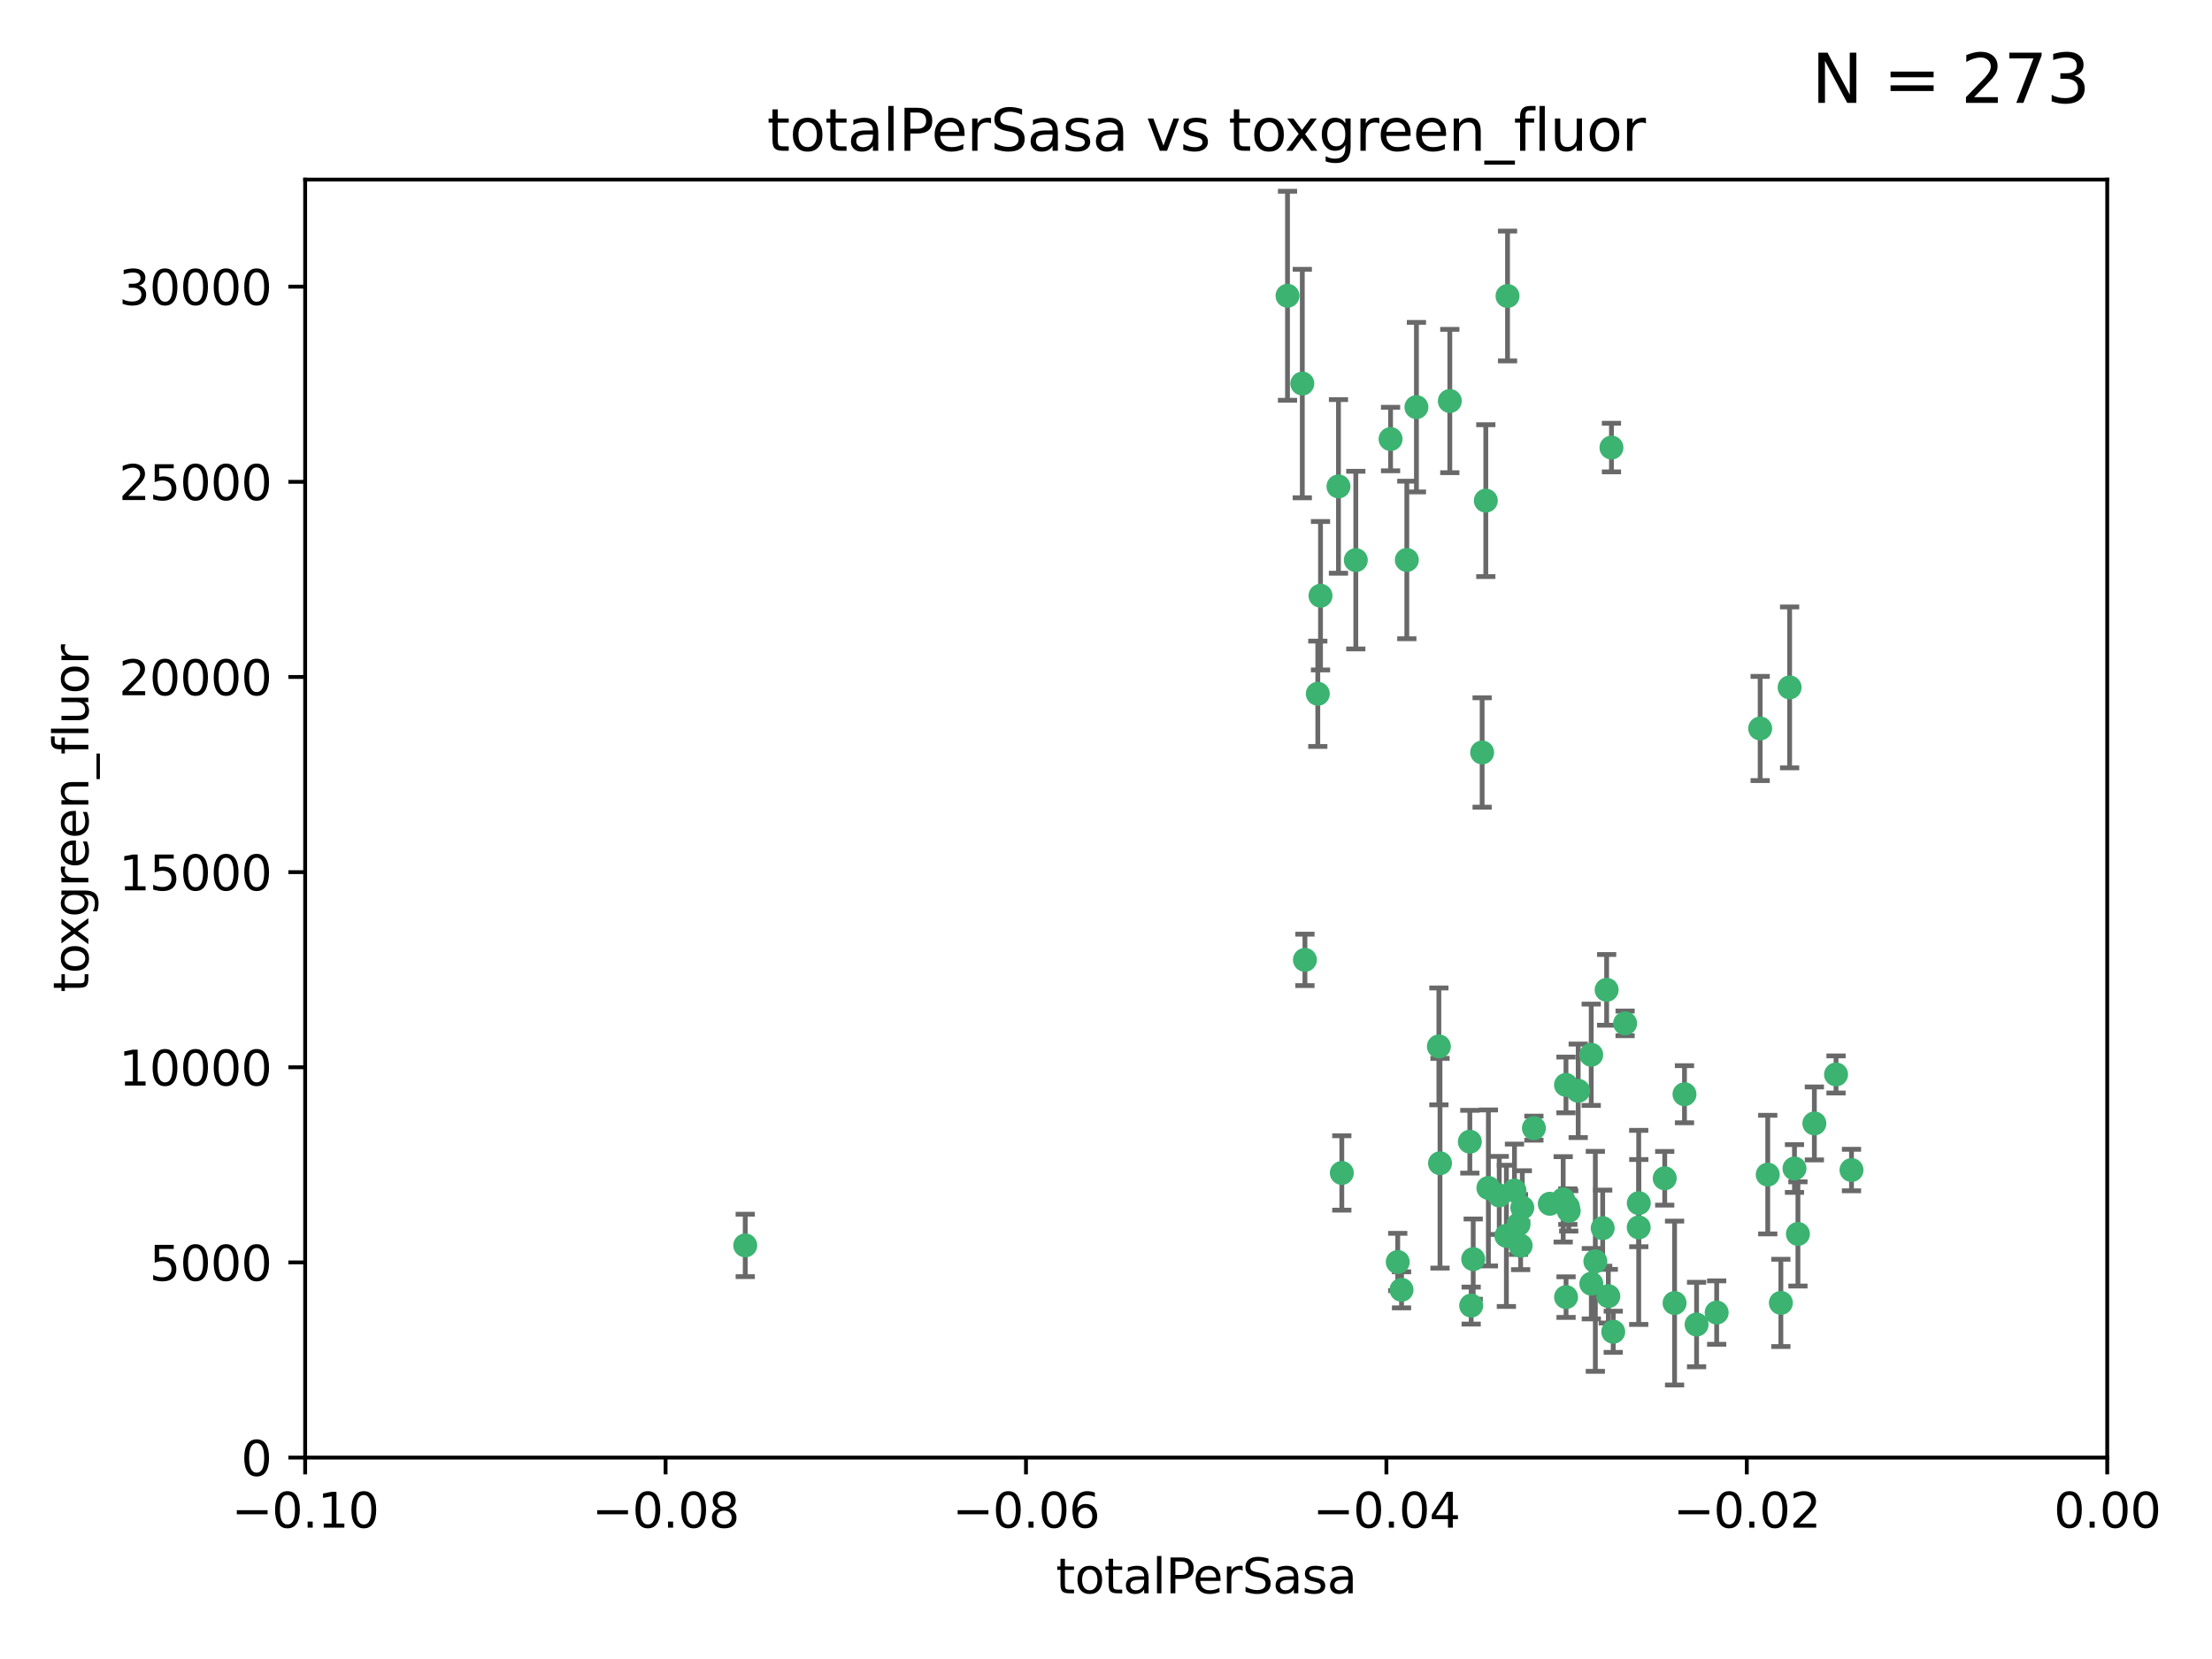 <?xml version="1.0" encoding="utf-8" standalone="no"?>
<!DOCTYPE svg PUBLIC "-//W3C//DTD SVG 1.1//EN"
  "http://www.w3.org/Graphics/SVG/1.1/DTD/svg11.dtd">
<svg xmlns:xlink="http://www.w3.org/1999/xlink" width="460.8pt" height="345.6pt" viewBox="0 0 460.8 345.6" xmlns="http://www.w3.org/2000/svg" version="1.1">
 <defs>
  <style type="text/css">*{stroke-linejoin: round; stroke-linecap: butt}</style>
 </defs>
 <g id="figure_1">
  <g id="patch_1">
   <path d="M 0 345.6 
L 460.8 345.6 
L 460.8 0 
L 0 0 
z
" style="fill: #ffffff"/>
  </g>
  <g id="axes_1">
   <g id="patch_2">
    <path d="M 63.571 303.64 
L 438.975 303.64 
L 438.975 37.411 
L 63.571 37.411 
z
" style="fill: #ffffff"/>
   </g>
   <g id="PathCollection_1">
    <defs>
     <path id="m21294571b2" d="M 0 1.118 
C 0.297 1.118 0.581 1 0.791 0.791 
C 1 0.581 1.118 0.297 1.118 0 
C 1.118 -0.297 1 -0.581 0.791 -0.791 
C 0.581 -1 0.297 -1.118 0 -1.118 
C -0.297 -1.118 -0.581 -1 -0.791 -0.791 
C -1 -0.581 -1.118 -0.297 -1.118 0 
C -1.118 0.297 -1 0.581 -0.791 0.791 
C -0.581 1 -0.297 1.118 0 1.118 
z
" style="stroke: #3cb371"/>
    </defs>
    <g clip-path="url(#pf8706a0364)">
     <use xlink:href="#m21294571b2" x="268.211" y="61.614" style="fill: #3cb371; stroke: #3cb371"/>
     <use xlink:href="#m21294571b2" x="275.085" y="124.1" style="fill: #3cb371; stroke: #3cb371"/>
     <use xlink:href="#m21294571b2" x="271.293" y="79.9" style="fill: #3cb371; stroke: #3cb371"/>
     <use xlink:href="#m21294571b2" x="155.248" y="259.442" style="fill: #3cb371; stroke: #3cb371"/>
     <use xlink:href="#m21294571b2" x="278.828" y="101.33" style="fill: #3cb371; stroke: #3cb371"/>
     <use xlink:href="#m21294571b2" x="295.068" y="84.817" style="fill: #3cb371; stroke: #3cb371"/>
     <use xlink:href="#m21294571b2" x="282.441" y="116.682" style="fill: #3cb371; stroke: #3cb371"/>
     <use xlink:href="#m21294571b2" x="289.681" y="91.463" style="fill: #3cb371; stroke: #3cb371"/>
     <use xlink:href="#m21294571b2" x="302.023" y="83.54" style="fill: #3cb371; stroke: #3cb371"/>
     <use xlink:href="#m21294571b2" x="316.773" y="259.488" style="fill: #3cb371; stroke: #3cb371"/>
     <use xlink:href="#m21294571b2" x="319.539" y="235.012" style="fill: #3cb371; stroke: #3cb371"/>
     <use xlink:href="#m21294571b2" x="299.98" y="242.324" style="fill: #3cb371; stroke: #3cb371"/>
     <use xlink:href="#m21294571b2" x="335.696" y="93.237" style="fill: #3cb371; stroke: #3cb371"/>
     <use xlink:href="#m21294571b2" x="293.065" y="116.65" style="fill: #3cb371; stroke: #3cb371"/>
     <use xlink:href="#m21294571b2" x="314.046" y="61.664" style="fill: #3cb371; stroke: #3cb371"/>
     <use xlink:href="#m21294571b2" x="274.522" y="144.527" style="fill: #3cb371; stroke: #3cb371"/>
     <use xlink:href="#m21294571b2" x="271.842" y="199.958" style="fill: #3cb371; stroke: #3cb371"/>
     <use xlink:href="#m21294571b2" x="279.524" y="244.349" style="fill: #3cb371; stroke: #3cb371"/>
     <use xlink:href="#m21294571b2" x="309.521" y="104.293" style="fill: #3cb371; stroke: #3cb371"/>
     <use xlink:href="#m21294571b2" x="308.755" y="156.754" style="fill: #3cb371; stroke: #3cb371"/>
     <use xlink:href="#m21294571b2" x="291.964" y="268.694" style="fill: #3cb371; stroke: #3cb371"/>
     <use xlink:href="#m21294571b2" x="341.39" y="250.635" style="fill: #3cb371; stroke: #3cb371"/>
     <use xlink:href="#m21294571b2" x="322.853" y="250.767" style="fill: #3cb371; stroke: #3cb371"/>
     <use xlink:href="#m21294571b2" x="313.808" y="257.451" style="fill: #3cb371; stroke: #3cb371"/>
     <use xlink:href="#m21294571b2" x="306.194" y="237.838" style="fill: #3cb371; stroke: #3cb371"/>
     <use xlink:href="#m21294571b2" x="291.173" y="262.896" style="fill: #3cb371; stroke: #3cb371"/>
     <use xlink:href="#m21294571b2" x="326.223" y="226.007" style="fill: #3cb371; stroke: #3cb371"/>
     <use xlink:href="#m21294571b2" x="335.041" y="270.018" style="fill: #3cb371; stroke: #3cb371"/>
     <use xlink:href="#m21294571b2" x="325.64" y="249.848" style="fill: #3cb371; stroke: #3cb371"/>
     <use xlink:href="#m21294571b2" x="310.059" y="247.472" style="fill: #3cb371; stroke: #3cb371"/>
     <use xlink:href="#m21294571b2" x="331.504" y="267.417" style="fill: #3cb371; stroke: #3cb371"/>
     <use xlink:href="#m21294571b2" x="306.897" y="262.293" style="fill: #3cb371; stroke: #3cb371"/>
     <use xlink:href="#m21294571b2" x="336.066" y="277.431" style="fill: #3cb371; stroke: #3cb371"/>
     <use xlink:href="#m21294571b2" x="312.32" y="249.032" style="fill: #3cb371; stroke: #3cb371"/>
     <use xlink:href="#m21294571b2" x="326.24" y="270.21" style="fill: #3cb371; stroke: #3cb371"/>
     <use xlink:href="#m21294571b2" x="306.473" y="271.976" style="fill: #3cb371; stroke: #3cb371"/>
     <use xlink:href="#m21294571b2" x="299.745" y="217.987" style="fill: #3cb371; stroke: #3cb371"/>
     <use xlink:href="#m21294571b2" x="332.341" y="262.761" style="fill: #3cb371; stroke: #3cb371"/>
     <use xlink:href="#m21294571b2" x="315.493" y="248.016" style="fill: #3cb371; stroke: #3cb371"/>
     <use xlink:href="#m21294571b2" x="328.767" y="227.238" style="fill: #3cb371; stroke: #3cb371"/>
     <use xlink:href="#m21294571b2" x="317.121" y="251.584" style="fill: #3cb371; stroke: #3cb371"/>
     <use xlink:href="#m21294571b2" x="326.612" y="251.36" style="fill: #3cb371; stroke: #3cb371"/>
     <use xlink:href="#m21294571b2" x="353.429" y="275.924" style="fill: #3cb371; stroke: #3cb371"/>
     <use xlink:href="#m21294571b2" x="338.54" y="213.19" style="fill: #3cb371; stroke: #3cb371"/>
     <use xlink:href="#m21294571b2" x="334.691" y="206.203" style="fill: #3cb371; stroke: #3cb371"/>
     <use xlink:href="#m21294571b2" x="333.869" y="255.847" style="fill: #3cb371; stroke: #3cb371"/>
     <use xlink:href="#m21294571b2" x="346.792" y="245.459" style="fill: #3cb371; stroke: #3cb371"/>
     <use xlink:href="#m21294571b2" x="348.844" y="271.445" style="fill: #3cb371; stroke: #3cb371"/>
     <use xlink:href="#m21294571b2" x="316.326" y="255.08" style="fill: #3cb371; stroke: #3cb371"/>
     <use xlink:href="#m21294571b2" x="331.48" y="219.726" style="fill: #3cb371; stroke: #3cb371"/>
     <use xlink:href="#m21294571b2" x="357.613" y="273.433" style="fill: #3cb371; stroke: #3cb371"/>
     <use xlink:href="#m21294571b2" x="326.794" y="252.249" style="fill: #3cb371; stroke: #3cb371"/>
     <use xlink:href="#m21294571b2" x="341.375" y="255.69" style="fill: #3cb371; stroke: #3cb371"/>
     <use xlink:href="#m21294571b2" x="350.909" y="227.947" style="fill: #3cb371; stroke: #3cb371"/>
     <use xlink:href="#m21294571b2" x="372.811" y="143.2" style="fill: #3cb371; stroke: #3cb371"/>
     <use xlink:href="#m21294571b2" x="370.988" y="271.416" style="fill: #3cb371; stroke: #3cb371"/>
     <use xlink:href="#m21294571b2" x="374.542" y="257.051" style="fill: #3cb371; stroke: #3cb371"/>
     <use xlink:href="#m21294571b2" x="373.823" y="243.416" style="fill: #3cb371; stroke: #3cb371"/>
     <use xlink:href="#m21294571b2" x="368.254" y="244.691" style="fill: #3cb371; stroke: #3cb371"/>
     <use xlink:href="#m21294571b2" x="385.701" y="243.742" style="fill: #3cb371; stroke: #3cb371"/>
     <use xlink:href="#m21294571b2" x="377.965" y="234.031" style="fill: #3cb371; stroke: #3cb371"/>
     <use xlink:href="#m21294571b2" x="382.481" y="223.827" style="fill: #3cb371; stroke: #3cb371"/>
     <use xlink:href="#m21294571b2" x="366.674" y="151.755" style="fill: #3cb371; stroke: #3cb371"/>
    </g>
   </g>
   <g id="matplotlib.axis_1">
    <g id="xtick_1">
     <g id="line2d_1">
      <defs>
       <path id="m58e273800d" d="M 0 0 
L 0 3.5 
" style="stroke: #000000; stroke-width: 0.8"/>
      </defs>
      <g>
       <use xlink:href="#m58e273800d" x="63.571" y="303.64" style="stroke: #000000; stroke-width: 0.8"/>
      </g>
     </g>
     <g id="text_1">
      <!-- −0.10 -->
      <g transform="translate(48.249 318.238)scale(0.1 -0.1)">
       <defs>
        <path id="DejaVuSans-2212" d="M 678 2272 
L 4684 2272 
L 4684 1741 
L 678 1741 
L 678 2272 
z
" transform="scale(0.016)"/>
        <path id="DejaVuSans-30" d="M 2034 4250 
Q 1547 4250 1301 3770 
Q 1056 3291 1056 2328 
Q 1056 1369 1301 889 
Q 1547 409 2034 409 
Q 2525 409 2770 889 
Q 3016 1369 3016 2328 
Q 3016 3291 2770 3770 
Q 2525 4250 2034 4250 
z
M 2034 4750 
Q 2819 4750 3233 4129 
Q 3647 3509 3647 2328 
Q 3647 1150 3233 529 
Q 2819 -91 2034 -91 
Q 1250 -91 836 529 
Q 422 1150 422 2328 
Q 422 3509 836 4129 
Q 1250 4750 2034 4750 
z
" transform="scale(0.016)"/>
        <path id="DejaVuSans-2e" d="M 684 794 
L 1344 794 
L 1344 0 
L 684 0 
L 684 794 
z
" transform="scale(0.016)"/>
        <path id="DejaVuSans-31" d="M 794 531 
L 1825 531 
L 1825 4091 
L 703 3866 
L 703 4441 
L 1819 4666 
L 2450 4666 
L 2450 531 
L 3481 531 
L 3481 0 
L 794 0 
L 794 531 
z
" transform="scale(0.016)"/>
       </defs>
       <use xlink:href="#DejaVuSans-2212"/>
       <use xlink:href="#DejaVuSans-30" x="83.789"/>
       <use xlink:href="#DejaVuSans-2e" x="147.412"/>
       <use xlink:href="#DejaVuSans-31" x="179.199"/>
       <use xlink:href="#DejaVuSans-30" x="242.822"/>
      </g>
     </g>
    </g>
    <g id="xtick_2">
     <g id="line2d_2">
      <g>
       <use xlink:href="#m58e273800d" x="138.652" y="303.64" style="stroke: #000000; stroke-width: 0.8"/>
      </g>
     </g>
     <g id="text_2">
      <!-- −0.08 -->
      <g transform="translate(123.329 318.238)scale(0.1 -0.1)">
       <defs>
        <path id="DejaVuSans-38" d="M 2034 2216 
Q 1584 2216 1326 1975 
Q 1069 1734 1069 1313 
Q 1069 891 1326 650 
Q 1584 409 2034 409 
Q 2484 409 2743 651 
Q 3003 894 3003 1313 
Q 3003 1734 2745 1975 
Q 2488 2216 2034 2216 
z
M 1403 2484 
Q 997 2584 770 2862 
Q 544 3141 544 3541 
Q 544 4100 942 4425 
Q 1341 4750 2034 4750 
Q 2731 4750 3128 4425 
Q 3525 4100 3525 3541 
Q 3525 3141 3298 2862 
Q 3072 2584 2669 2484 
Q 3125 2378 3379 2068 
Q 3634 1759 3634 1313 
Q 3634 634 3220 271 
Q 2806 -91 2034 -91 
Q 1263 -91 848 271 
Q 434 634 434 1313 
Q 434 1759 690 2068 
Q 947 2378 1403 2484 
z
M 1172 3481 
Q 1172 3119 1398 2916 
Q 1625 2713 2034 2713 
Q 2441 2713 2670 2916 
Q 2900 3119 2900 3481 
Q 2900 3844 2670 4047 
Q 2441 4250 2034 4250 
Q 1625 4250 1398 4047 
Q 1172 3844 1172 3481 
z
" transform="scale(0.016)"/>
       </defs>
       <use xlink:href="#DejaVuSans-2212"/>
       <use xlink:href="#DejaVuSans-30" x="83.789"/>
       <use xlink:href="#DejaVuSans-2e" x="147.412"/>
       <use xlink:href="#DejaVuSans-30" x="179.199"/>
       <use xlink:href="#DejaVuSans-38" x="242.822"/>
      </g>
     </g>
    </g>
    <g id="xtick_3">
     <g id="line2d_3">
      <g>
       <use xlink:href="#m58e273800d" x="213.733" y="303.64" style="stroke: #000000; stroke-width: 0.8"/>
      </g>
     </g>
     <g id="text_3">
      <!-- −0.06 -->
      <g transform="translate(198.41 318.238)scale(0.1 -0.1)">
       <defs>
        <path id="DejaVuSans-36" d="M 2113 2584 
Q 1688 2584 1439 2293 
Q 1191 2003 1191 1497 
Q 1191 994 1439 701 
Q 1688 409 2113 409 
Q 2538 409 2786 701 
Q 3034 994 3034 1497 
Q 3034 2003 2786 2293 
Q 2538 2584 2113 2584 
z
M 3366 4563 
L 3366 3988 
Q 3128 4100 2886 4159 
Q 2644 4219 2406 4219 
Q 1781 4219 1451 3797 
Q 1122 3375 1075 2522 
Q 1259 2794 1537 2939 
Q 1816 3084 2150 3084 
Q 2853 3084 3261 2657 
Q 3669 2231 3669 1497 
Q 3669 778 3244 343 
Q 2819 -91 2113 -91 
Q 1303 -91 875 529 
Q 447 1150 447 2328 
Q 447 3434 972 4092 
Q 1497 4750 2381 4750 
Q 2619 4750 2861 4703 
Q 3103 4656 3366 4563 
z
" transform="scale(0.016)"/>
       </defs>
       <use xlink:href="#DejaVuSans-2212"/>
       <use xlink:href="#DejaVuSans-30" x="83.789"/>
       <use xlink:href="#DejaVuSans-2e" x="147.412"/>
       <use xlink:href="#DejaVuSans-30" x="179.199"/>
       <use xlink:href="#DejaVuSans-36" x="242.822"/>
      </g>
     </g>
    </g>
    <g id="xtick_4">
     <g id="line2d_4">
      <g>
       <use xlink:href="#m58e273800d" x="288.813" y="303.64" style="stroke: #000000; stroke-width: 0.8"/>
      </g>
     </g>
     <g id="text_4">
      <!-- −0.04 -->
      <g transform="translate(273.491 318.238)scale(0.1 -0.1)">
       <defs>
        <path id="DejaVuSans-34" d="M 2419 4116 
L 825 1625 
L 2419 1625 
L 2419 4116 
z
M 2253 4666 
L 3047 4666 
L 3047 1625 
L 3713 1625 
L 3713 1100 
L 3047 1100 
L 3047 0 
L 2419 0 
L 2419 1100 
L 313 1100 
L 313 1709 
L 2253 4666 
z
" transform="scale(0.016)"/>
       </defs>
       <use xlink:href="#DejaVuSans-2212"/>
       <use xlink:href="#DejaVuSans-30" x="83.789"/>
       <use xlink:href="#DejaVuSans-2e" x="147.412"/>
       <use xlink:href="#DejaVuSans-30" x="179.199"/>
       <use xlink:href="#DejaVuSans-34" x="242.822"/>
      </g>
     </g>
    </g>
    <g id="xtick_5">
     <g id="line2d_5">
      <g>
       <use xlink:href="#m58e273800d" x="363.894" y="303.64" style="stroke: #000000; stroke-width: 0.8"/>
      </g>
     </g>
     <g id="text_5">
      <!-- −0.02 -->
      <g transform="translate(348.572 318.238)scale(0.1 -0.1)">
       <defs>
        <path id="DejaVuSans-32" d="M 1228 531 
L 3431 531 
L 3431 0 
L 469 0 
L 469 531 
Q 828 903 1448 1529 
Q 2069 2156 2228 2338 
Q 2531 2678 2651 2914 
Q 2772 3150 2772 3378 
Q 2772 3750 2511 3984 
Q 2250 4219 1831 4219 
Q 1534 4219 1204 4116 
Q 875 4013 500 3803 
L 500 4441 
Q 881 4594 1212 4672 
Q 1544 4750 1819 4750 
Q 2544 4750 2975 4387 
Q 3406 4025 3406 3419 
Q 3406 3131 3298 2873 
Q 3191 2616 2906 2266 
Q 2828 2175 2409 1742 
Q 1991 1309 1228 531 
z
" transform="scale(0.016)"/>
       </defs>
       <use xlink:href="#DejaVuSans-2212"/>
       <use xlink:href="#DejaVuSans-30" x="83.789"/>
       <use xlink:href="#DejaVuSans-2e" x="147.412"/>
       <use xlink:href="#DejaVuSans-30" x="179.199"/>
       <use xlink:href="#DejaVuSans-32" x="242.822"/>
      </g>
     </g>
    </g>
    <g id="xtick_6">
     <g id="line2d_6">
      <g>
       <use xlink:href="#m58e273800d" x="438.975" y="303.64" style="stroke: #000000; stroke-width: 0.8"/>
      </g>
     </g>
     <g id="text_6">
      <!-- 0.00 -->
      <g transform="translate(427.842 318.238)scale(0.1 -0.1)">
       <use xlink:href="#DejaVuSans-30"/>
       <use xlink:href="#DejaVuSans-2e" x="63.623"/>
       <use xlink:href="#DejaVuSans-30" x="95.41"/>
       <use xlink:href="#DejaVuSans-30" x="159.033"/>
      </g>
     </g>
    </g>
    <g id="text_7">
     <!-- totalPerSasa -->
     <g transform="translate(219.968 331.917)scale(0.1 -0.1)">
      <defs>
       <path id="DejaVuSans-74" d="M 1172 4494 
L 1172 3500 
L 2356 3500 
L 2356 3053 
L 1172 3053 
L 1172 1153 
Q 1172 725 1289 603 
Q 1406 481 1766 481 
L 2356 481 
L 2356 0 
L 1766 0 
Q 1100 0 847 248 
Q 594 497 594 1153 
L 594 3053 
L 172 3053 
L 172 3500 
L 594 3500 
L 594 4494 
L 1172 4494 
z
" transform="scale(0.016)"/>
       <path id="DejaVuSans-6f" d="M 1959 3097 
Q 1497 3097 1228 2736 
Q 959 2375 959 1747 
Q 959 1119 1226 758 
Q 1494 397 1959 397 
Q 2419 397 2687 759 
Q 2956 1122 2956 1747 
Q 2956 2369 2687 2733 
Q 2419 3097 1959 3097 
z
M 1959 3584 
Q 2709 3584 3137 3096 
Q 3566 2609 3566 1747 
Q 3566 888 3137 398 
Q 2709 -91 1959 -91 
Q 1206 -91 779 398 
Q 353 888 353 1747 
Q 353 2609 779 3096 
Q 1206 3584 1959 3584 
z
" transform="scale(0.016)"/>
       <path id="DejaVuSans-61" d="M 2194 1759 
Q 1497 1759 1228 1600 
Q 959 1441 959 1056 
Q 959 750 1161 570 
Q 1363 391 1709 391 
Q 2188 391 2477 730 
Q 2766 1069 2766 1631 
L 2766 1759 
L 2194 1759 
z
M 3341 1997 
L 3341 0 
L 2766 0 
L 2766 531 
Q 2569 213 2275 61 
Q 1981 -91 1556 -91 
Q 1019 -91 701 211 
Q 384 513 384 1019 
Q 384 1609 779 1909 
Q 1175 2209 1959 2209 
L 2766 2209 
L 2766 2266 
Q 2766 2663 2505 2880 
Q 2244 3097 1772 3097 
Q 1472 3097 1187 3025 
Q 903 2953 641 2809 
L 641 3341 
Q 956 3463 1253 3523 
Q 1550 3584 1831 3584 
Q 2591 3584 2966 3190 
Q 3341 2797 3341 1997 
z
" transform="scale(0.016)"/>
       <path id="DejaVuSans-6c" d="M 603 4863 
L 1178 4863 
L 1178 0 
L 603 0 
L 603 4863 
z
" transform="scale(0.016)"/>
       <path id="DejaVuSans-50" d="M 1259 4147 
L 1259 2394 
L 2053 2394 
Q 2494 2394 2734 2622 
Q 2975 2850 2975 3272 
Q 2975 3691 2734 3919 
Q 2494 4147 2053 4147 
L 1259 4147 
z
M 628 4666 
L 2053 4666 
Q 2838 4666 3239 4311 
Q 3641 3956 3641 3272 
Q 3641 2581 3239 2228 
Q 2838 1875 2053 1875 
L 1259 1875 
L 1259 0 
L 628 0 
L 628 4666 
z
" transform="scale(0.016)"/>
       <path id="DejaVuSans-65" d="M 3597 1894 
L 3597 1613 
L 953 1613 
Q 991 1019 1311 708 
Q 1631 397 2203 397 
Q 2534 397 2845 478 
Q 3156 559 3463 722 
L 3463 178 
Q 3153 47 2828 -22 
Q 2503 -91 2169 -91 
Q 1331 -91 842 396 
Q 353 884 353 1716 
Q 353 2575 817 3079 
Q 1281 3584 2069 3584 
Q 2775 3584 3186 3129 
Q 3597 2675 3597 1894 
z
M 3022 2063 
Q 3016 2534 2758 2815 
Q 2500 3097 2075 3097 
Q 1594 3097 1305 2825 
Q 1016 2553 972 2059 
L 3022 2063 
z
" transform="scale(0.016)"/>
       <path id="DejaVuSans-72" d="M 2631 2963 
Q 2534 3019 2420 3045 
Q 2306 3072 2169 3072 
Q 1681 3072 1420 2755 
Q 1159 2438 1159 1844 
L 1159 0 
L 581 0 
L 581 3500 
L 1159 3500 
L 1159 2956 
Q 1341 3275 1631 3429 
Q 1922 3584 2338 3584 
Q 2397 3584 2469 3576 
Q 2541 3569 2628 3553 
L 2631 2963 
z
" transform="scale(0.016)"/>
       <path id="DejaVuSans-53" d="M 3425 4513 
L 3425 3897 
Q 3066 4069 2747 4153 
Q 2428 4238 2131 4238 
Q 1616 4238 1336 4038 
Q 1056 3838 1056 3469 
Q 1056 3159 1242 3001 
Q 1428 2844 1947 2747 
L 2328 2669 
Q 3034 2534 3370 2195 
Q 3706 1856 3706 1288 
Q 3706 609 3251 259 
Q 2797 -91 1919 -91 
Q 1588 -91 1214 -16 
Q 841 59 441 206 
L 441 856 
Q 825 641 1194 531 
Q 1563 422 1919 422 
Q 2459 422 2753 634 
Q 3047 847 3047 1241 
Q 3047 1584 2836 1778 
Q 2625 1972 2144 2069 
L 1759 2144 
Q 1053 2284 737 2584 
Q 422 2884 422 3419 
Q 422 4038 858 4394 
Q 1294 4750 2059 4750 
Q 2388 4750 2728 4690 
Q 3069 4631 3425 4513 
z
" transform="scale(0.016)"/>
       <path id="DejaVuSans-73" d="M 2834 3397 
L 2834 2853 
Q 2591 2978 2328 3040 
Q 2066 3103 1784 3103 
Q 1356 3103 1142 2972 
Q 928 2841 928 2578 
Q 928 2378 1081 2264 
Q 1234 2150 1697 2047 
L 1894 2003 
Q 2506 1872 2764 1633 
Q 3022 1394 3022 966 
Q 3022 478 2636 193 
Q 2250 -91 1575 -91 
Q 1294 -91 989 -36 
Q 684 19 347 128 
L 347 722 
Q 666 556 975 473 
Q 1284 391 1588 391 
Q 1994 391 2212 530 
Q 2431 669 2431 922 
Q 2431 1156 2273 1281 
Q 2116 1406 1581 1522 
L 1381 1569 
Q 847 1681 609 1914 
Q 372 2147 372 2553 
Q 372 3047 722 3315 
Q 1072 3584 1716 3584 
Q 2034 3584 2315 3537 
Q 2597 3491 2834 3397 
z
" transform="scale(0.016)"/>
      </defs>
      <use xlink:href="#DejaVuSans-74"/>
      <use xlink:href="#DejaVuSans-6f" x="39.209"/>
      <use xlink:href="#DejaVuSans-74" x="100.391"/>
      <use xlink:href="#DejaVuSans-61" x="139.6"/>
      <use xlink:href="#DejaVuSans-6c" x="200.879"/>
      <use xlink:href="#DejaVuSans-50" x="228.662"/>
      <use xlink:href="#DejaVuSans-65" x="285.34"/>
      <use xlink:href="#DejaVuSans-72" x="346.863"/>
      <use xlink:href="#DejaVuSans-53" x="387.977"/>
      <use xlink:href="#DejaVuSans-61" x="451.453"/>
      <use xlink:href="#DejaVuSans-73" x="512.732"/>
      <use xlink:href="#DejaVuSans-61" x="564.832"/>
     </g>
    </g>
   </g>
   <g id="matplotlib.axis_2">
    <g id="ytick_1">
     <g id="line2d_7">
      <defs>
       <path id="m5a001726f9" d="M 0 0 
L -3.5 0 
" style="stroke: #000000; stroke-width: 0.8"/>
      </defs>
      <g>
       <use xlink:href="#m5a001726f9" x="63.571" y="303.64" style="stroke: #000000; stroke-width: 0.8"/>
      </g>
     </g>
     <g id="text_8">
      <!-- 0 -->
      <g transform="translate(50.209 307.439)scale(0.1 -0.1)">
       <use xlink:href="#DejaVuSans-30"/>
      </g>
     </g>
    </g>
    <g id="ytick_2">
     <g id="line2d_8">
      <g>
       <use xlink:href="#m5a001726f9" x="63.571" y="262.986" style="stroke: #000000; stroke-width: 0.8"/>
      </g>
     </g>
     <g id="text_9">
      <!-- 5000 -->
      <g transform="translate(31.121 266.786)scale(0.1 -0.1)">
       <defs>
        <path id="DejaVuSans-35" d="M 691 4666 
L 3169 4666 
L 3169 4134 
L 1269 4134 
L 1269 2991 
Q 1406 3038 1543 3061 
Q 1681 3084 1819 3084 
Q 2600 3084 3056 2656 
Q 3513 2228 3513 1497 
Q 3513 744 3044 326 
Q 2575 -91 1722 -91 
Q 1428 -91 1123 -41 
Q 819 9 494 109 
L 494 744 
Q 775 591 1075 516 
Q 1375 441 1709 441 
Q 2250 441 2565 725 
Q 2881 1009 2881 1497 
Q 2881 1984 2565 2268 
Q 2250 2553 1709 2553 
Q 1456 2553 1204 2497 
Q 953 2441 691 2322 
L 691 4666 
z
" transform="scale(0.016)"/>
       </defs>
       <use xlink:href="#DejaVuSans-35"/>
       <use xlink:href="#DejaVuSans-30" x="63.623"/>
       <use xlink:href="#DejaVuSans-30" x="127.246"/>
       <use xlink:href="#DejaVuSans-30" x="190.869"/>
      </g>
     </g>
    </g>
    <g id="ytick_3">
     <g id="line2d_9">
      <g>
       <use xlink:href="#m5a001726f9" x="63.571" y="222.333" style="stroke: #000000; stroke-width: 0.8"/>
      </g>
     </g>
     <g id="text_10">
      <!-- 10000 -->
      <g transform="translate(24.759 226.132)scale(0.1 -0.1)">
       <use xlink:href="#DejaVuSans-31"/>
       <use xlink:href="#DejaVuSans-30" x="63.623"/>
       <use xlink:href="#DejaVuSans-30" x="127.246"/>
       <use xlink:href="#DejaVuSans-30" x="190.869"/>
       <use xlink:href="#DejaVuSans-30" x="254.492"/>
      </g>
     </g>
    </g>
    <g id="ytick_4">
     <g id="line2d_10">
      <g>
       <use xlink:href="#m5a001726f9" x="63.571" y="181.679" style="stroke: #000000; stroke-width: 0.8"/>
      </g>
     </g>
     <g id="text_11">
      <!-- 15000 -->
      <g transform="translate(24.759 185.478)scale(0.1 -0.1)">
       <use xlink:href="#DejaVuSans-31"/>
       <use xlink:href="#DejaVuSans-35" x="63.623"/>
       <use xlink:href="#DejaVuSans-30" x="127.246"/>
       <use xlink:href="#DejaVuSans-30" x="190.869"/>
       <use xlink:href="#DejaVuSans-30" x="254.492"/>
      </g>
     </g>
    </g>
    <g id="ytick_5">
     <g id="line2d_11">
      <g>
       <use xlink:href="#m5a001726f9" x="63.571" y="141.026" style="stroke: #000000; stroke-width: 0.8"/>
      </g>
     </g>
     <g id="text_12">
      <!-- 20000 -->
      <g transform="translate(24.759 144.825)scale(0.1 -0.1)">
       <use xlink:href="#DejaVuSans-32"/>
       <use xlink:href="#DejaVuSans-30" x="63.623"/>
       <use xlink:href="#DejaVuSans-30" x="127.246"/>
       <use xlink:href="#DejaVuSans-30" x="190.869"/>
       <use xlink:href="#DejaVuSans-30" x="254.492"/>
      </g>
     </g>
    </g>
    <g id="ytick_6">
     <g id="line2d_12">
      <g>
       <use xlink:href="#m5a001726f9" x="63.571" y="100.372" style="stroke: #000000; stroke-width: 0.8"/>
      </g>
     </g>
     <g id="text_13">
      <!-- 25000 -->
      <g transform="translate(24.759 104.171)scale(0.1 -0.1)">
       <use xlink:href="#DejaVuSans-32"/>
       <use xlink:href="#DejaVuSans-35" x="63.623"/>
       <use xlink:href="#DejaVuSans-30" x="127.246"/>
       <use xlink:href="#DejaVuSans-30" x="190.869"/>
       <use xlink:href="#DejaVuSans-30" x="254.492"/>
      </g>
     </g>
    </g>
    <g id="ytick_7">
     <g id="line2d_13">
      <g>
       <use xlink:href="#m5a001726f9" x="63.571" y="59.718" style="stroke: #000000; stroke-width: 0.8"/>
      </g>
     </g>
     <g id="text_14">
      <!-- 30000 -->
      <g transform="translate(24.759 63.518)scale(0.1 -0.1)">
       <defs>
        <path id="DejaVuSans-33" d="M 2597 2516 
Q 3050 2419 3304 2112 
Q 3559 1806 3559 1356 
Q 3559 666 3084 287 
Q 2609 -91 1734 -91 
Q 1441 -91 1130 -33 
Q 819 25 488 141 
L 488 750 
Q 750 597 1062 519 
Q 1375 441 1716 441 
Q 2309 441 2620 675 
Q 2931 909 2931 1356 
Q 2931 1769 2642 2001 
Q 2353 2234 1838 2234 
L 1294 2234 
L 1294 2753 
L 1863 2753 
Q 2328 2753 2575 2939 
Q 2822 3125 2822 3475 
Q 2822 3834 2567 4026 
Q 2313 4219 1838 4219 
Q 1578 4219 1281 4162 
Q 984 4106 628 3988 
L 628 4550 
Q 988 4650 1302 4700 
Q 1616 4750 1894 4750 
Q 2613 4750 3031 4423 
Q 3450 4097 3450 3541 
Q 3450 3153 3228 2886 
Q 3006 2619 2597 2516 
z
" transform="scale(0.016)"/>
       </defs>
       <use xlink:href="#DejaVuSans-33"/>
       <use xlink:href="#DejaVuSans-30" x="63.623"/>
       <use xlink:href="#DejaVuSans-30" x="127.246"/>
       <use xlink:href="#DejaVuSans-30" x="190.869"/>
       <use xlink:href="#DejaVuSans-30" x="254.492"/>
      </g>
     </g>
    </g>
    <g id="text_15">
     <!-- toxgreen_fluor -->
     <g transform="translate(18.401 206.72)rotate(-90)scale(0.1 -0.1)">
      <defs>
       <path id="DejaVuSans-78" d="M 3513 3500 
L 2247 1797 
L 3578 0 
L 2900 0 
L 1881 1375 
L 863 0 
L 184 0 
L 1544 1831 
L 300 3500 
L 978 3500 
L 1906 2253 
L 2834 3500 
L 3513 3500 
z
" transform="scale(0.016)"/>
       <path id="DejaVuSans-67" d="M 2906 1791 
Q 2906 2416 2648 2759 
Q 2391 3103 1925 3103 
Q 1463 3103 1205 2759 
Q 947 2416 947 1791 
Q 947 1169 1205 825 
Q 1463 481 1925 481 
Q 2391 481 2648 825 
Q 2906 1169 2906 1791 
z
M 3481 434 
Q 3481 -459 3084 -895 
Q 2688 -1331 1869 -1331 
Q 1566 -1331 1297 -1286 
Q 1028 -1241 775 -1147 
L 775 -588 
Q 1028 -725 1275 -790 
Q 1522 -856 1778 -856 
Q 2344 -856 2625 -561 
Q 2906 -266 2906 331 
L 2906 616 
Q 2728 306 2450 153 
Q 2172 0 1784 0 
Q 1141 0 747 490 
Q 353 981 353 1791 
Q 353 2603 747 3093 
Q 1141 3584 1784 3584 
Q 2172 3584 2450 3431 
Q 2728 3278 2906 2969 
L 2906 3500 
L 3481 3500 
L 3481 434 
z
" transform="scale(0.016)"/>
       <path id="DejaVuSans-6e" d="M 3513 2113 
L 3513 0 
L 2938 0 
L 2938 2094 
Q 2938 2591 2744 2837 
Q 2550 3084 2163 3084 
Q 1697 3084 1428 2787 
Q 1159 2491 1159 1978 
L 1159 0 
L 581 0 
L 581 3500 
L 1159 3500 
L 1159 2956 
Q 1366 3272 1645 3428 
Q 1925 3584 2291 3584 
Q 2894 3584 3203 3211 
Q 3513 2838 3513 2113 
z
" transform="scale(0.016)"/>
       <path id="DejaVuSans-5f" d="M 3263 -1063 
L 3263 -1509 
L -63 -1509 
L -63 -1063 
L 3263 -1063 
z
" transform="scale(0.016)"/>
       <path id="DejaVuSans-66" d="M 2375 4863 
L 2375 4384 
L 1825 4384 
Q 1516 4384 1395 4259 
Q 1275 4134 1275 3809 
L 1275 3500 
L 2222 3500 
L 2222 3053 
L 1275 3053 
L 1275 0 
L 697 0 
L 697 3053 
L 147 3053 
L 147 3500 
L 697 3500 
L 697 3744 
Q 697 4328 969 4595 
Q 1241 4863 1831 4863 
L 2375 4863 
z
" transform="scale(0.016)"/>
       <path id="DejaVuSans-75" d="M 544 1381 
L 544 3500 
L 1119 3500 
L 1119 1403 
Q 1119 906 1312 657 
Q 1506 409 1894 409 
Q 2359 409 2629 706 
Q 2900 1003 2900 1516 
L 2900 3500 
L 3475 3500 
L 3475 0 
L 2900 0 
L 2900 538 
Q 2691 219 2414 64 
Q 2138 -91 1772 -91 
Q 1169 -91 856 284 
Q 544 659 544 1381 
z
M 1991 3584 
L 1991 3584 
z
" transform="scale(0.016)"/>
      </defs>
      <use xlink:href="#DejaVuSans-74"/>
      <use xlink:href="#DejaVuSans-6f" x="39.209"/>
      <use xlink:href="#DejaVuSans-78" x="97.266"/>
      <use xlink:href="#DejaVuSans-67" x="156.445"/>
      <use xlink:href="#DejaVuSans-72" x="219.922"/>
      <use xlink:href="#DejaVuSans-65" x="258.785"/>
      <use xlink:href="#DejaVuSans-65" x="320.309"/>
      <use xlink:href="#DejaVuSans-6e" x="381.832"/>
      <use xlink:href="#DejaVuSans-5f" x="445.211"/>
      <use xlink:href="#DejaVuSans-66" x="495.211"/>
      <use xlink:href="#DejaVuSans-6c" x="530.416"/>
      <use xlink:href="#DejaVuSans-75" x="558.199"/>
      <use xlink:href="#DejaVuSans-6f" x="621.578"/>
      <use xlink:href="#DejaVuSans-72" x="682.76"/>
     </g>
    </g>
   </g>
   <g id="LineCollection_1">
    <path d="M 268.211 83.38 
L 268.211 39.848 
" clip-path="url(#pf8706a0364)" style="fill: none; stroke: #696969"/>
    <path d="M 275.085 139.562 
L 275.085 108.638 
" clip-path="url(#pf8706a0364)" style="fill: none; stroke: #696969"/>
    <path d="M 271.293 103.698 
L 271.293 56.102 
" clip-path="url(#pf8706a0364)" style="fill: none; stroke: #696969"/>
    <path d="M 155.248 265.941 
L 155.248 252.944 
" clip-path="url(#pf8706a0364)" style="fill: none; stroke: #696969"/>
    <path d="M 278.828 119.415 
L 278.828 83.245 
" clip-path="url(#pf8706a0364)" style="fill: none; stroke: #696969"/>
    <path d="M 295.068 102.476 
L 295.068 67.157 
" clip-path="url(#pf8706a0364)" style="fill: none; stroke: #696969"/>
    <path d="M 282.441 135.19 
L 282.441 98.175 
" clip-path="url(#pf8706a0364)" style="fill: none; stroke: #696969"/>
    <path d="M 289.681 98.075 
L 289.681 84.85 
" clip-path="url(#pf8706a0364)" style="fill: none; stroke: #696969"/>
    <path d="M 302.023 98.468 
L 302.023 68.613 
" clip-path="url(#pf8706a0364)" style="fill: none; stroke: #696969"/>
    <path d="M 316.773 264.487 
L 316.773 254.489 
" clip-path="url(#pf8706a0364)" style="fill: none; stroke: #696969"/>
    <path d="M 319.539 237.516 
L 319.539 232.507 
" clip-path="url(#pf8706a0364)" style="fill: none; stroke: #696969"/>
    <path d="M 299.98 264.166 
L 299.98 220.481 
" clip-path="url(#pf8706a0364)" style="fill: none; stroke: #696969"/>
    <path d="M 335.696 98.3 
L 335.696 88.175 
" clip-path="url(#pf8706a0364)" style="fill: none; stroke: #696969"/>
    <path d="M 293.065 133.058 
L 293.065 100.243 
" clip-path="url(#pf8706a0364)" style="fill: none; stroke: #696969"/>
    <path d="M 314.046 75.185 
L 314.046 48.142 
" clip-path="url(#pf8706a0364)" style="fill: none; stroke: #696969"/>
    <path d="M 274.522 155.498 
L 274.522 133.556 
" clip-path="url(#pf8706a0364)" style="fill: none; stroke: #696969"/>
    <path d="M 271.842 205.31 
L 271.842 194.605 
" clip-path="url(#pf8706a0364)" style="fill: none; stroke: #696969"/>
    <path d="M 279.524 252.096 
L 279.524 236.603 
" clip-path="url(#pf8706a0364)" style="fill: none; stroke: #696969"/>
    <path d="M 309.521 120.111 
L 309.521 88.475 
" clip-path="url(#pf8706a0364)" style="fill: none; stroke: #696969"/>
    <path d="M 308.755 168.148 
L 308.755 145.359 
" clip-path="url(#pf8706a0364)" style="fill: none; stroke: #696969"/>
    <path d="M 291.964 272.448 
L 291.964 264.94 
" clip-path="url(#pf8706a0364)" style="fill: none; stroke: #696969"/>
    <path d="M 341.39 259.717 
L 341.39 241.553 
" clip-path="url(#pf8706a0364)" style="fill: none; stroke: #696969"/>
    <path d="M 322.853 251.458 
L 322.853 250.077 
" clip-path="url(#pf8706a0364)" style="fill: none; stroke: #696969"/>
    <path d="M 313.808 272.157 
L 313.808 242.746 
" clip-path="url(#pf8706a0364)" style="fill: none; stroke: #696969"/>
    <path d="M 306.194 244.374 
L 306.194 231.301 
" clip-path="url(#pf8706a0364)" style="fill: none; stroke: #696969"/>
    <path d="M 291.173 268.864 
L 291.173 256.927 
" clip-path="url(#pf8706a0364)" style="fill: none; stroke: #696969"/>
    <path d="M 326.223 231.811 
L 326.223 220.203 
" clip-path="url(#pf8706a0364)" style="fill: none; stroke: #696969"/>
    <path d="M 335.041 275.607 
L 335.041 264.429 
" clip-path="url(#pf8706a0364)" style="fill: none; stroke: #696969"/>
    <path d="M 325.64 258.739 
L 325.64 240.957 
" clip-path="url(#pf8706a0364)" style="fill: none; stroke: #696969"/>
    <path d="M 310.059 263.721 
L 310.059 231.224 
" clip-path="url(#pf8706a0364)" style="fill: none; stroke: #696969"/>
    <path d="M 331.504 274.752 
L 331.504 260.081 
" clip-path="url(#pf8706a0364)" style="fill: none; stroke: #696969"/>
    <path d="M 306.897 270.647 
L 306.897 253.939 
" clip-path="url(#pf8706a0364)" style="fill: none; stroke: #696969"/>
    <path d="M 336.066 281.719 
L 336.066 273.143 
" clip-path="url(#pf8706a0364)" style="fill: none; stroke: #696969"/>
    <path d="M 312.32 257.161 
L 312.32 240.903 
" clip-path="url(#pf8706a0364)" style="fill: none; stroke: #696969"/>
    <path d="M 326.24 274.44 
L 326.24 265.981 
" clip-path="url(#pf8706a0364)" style="fill: none; stroke: #696969"/>
    <path d="M 306.473 275.827 
L 306.473 268.125 
" clip-path="url(#pf8706a0364)" style="fill: none; stroke: #696969"/>
    <path d="M 299.745 230.162 
L 299.745 205.812 
" clip-path="url(#pf8706a0364)" style="fill: none; stroke: #696969"/>
    <path d="M 332.341 285.673 
L 332.341 239.849 
" clip-path="url(#pf8706a0364)" style="fill: none; stroke: #696969"/>
    <path d="M 315.493 257.7 
L 315.493 238.331 
" clip-path="url(#pf8706a0364)" style="fill: none; stroke: #696969"/>
    <path d="M 328.767 236.979 
L 328.767 217.496 
" clip-path="url(#pf8706a0364)" style="fill: none; stroke: #696969"/>
    <path d="M 317.121 259.282 
L 317.121 243.886 
" clip-path="url(#pf8706a0364)" style="fill: none; stroke: #696969"/>
    <path d="M 326.612 255.066 
L 326.612 247.654 
" clip-path="url(#pf8706a0364)" style="fill: none; stroke: #696969"/>
    <path d="M 353.429 284.727 
L 353.429 267.12 
" clip-path="url(#pf8706a0364)" style="fill: none; stroke: #696969"/>
    <path d="M 338.54 215.762 
L 338.54 210.618 
" clip-path="url(#pf8706a0364)" style="fill: none; stroke: #696969"/>
    <path d="M 334.691 213.569 
L 334.691 198.836 
" clip-path="url(#pf8706a0364)" style="fill: none; stroke: #696969"/>
    <path d="M 333.869 263.771 
L 333.869 247.923 
" clip-path="url(#pf8706a0364)" style="fill: none; stroke: #696969"/>
    <path d="M 346.792 251.049 
L 346.792 239.868 
" clip-path="url(#pf8706a0364)" style="fill: none; stroke: #696969"/>
    <path d="M 348.844 288.513 
L 348.844 254.376 
" clip-path="url(#pf8706a0364)" style="fill: none; stroke: #696969"/>
    <path d="M 316.326 261.323 
L 316.326 248.837 
" clip-path="url(#pf8706a0364)" style="fill: none; stroke: #696969"/>
    <path d="M 331.48 230.277 
L 331.48 209.176 
" clip-path="url(#pf8706a0364)" style="fill: none; stroke: #696969"/>
    <path d="M 357.613 280.037 
L 357.613 266.828 
" clip-path="url(#pf8706a0364)" style="fill: none; stroke: #696969"/>
    <path d="M 326.794 256.451 
L 326.794 248.048 
" clip-path="url(#pf8706a0364)" style="fill: none; stroke: #696969"/>
    <path d="M 341.375 275.904 
L 341.375 235.477 
" clip-path="url(#pf8706a0364)" style="fill: none; stroke: #696969"/>
    <path d="M 350.909 233.892 
L 350.909 222.002 
" clip-path="url(#pf8706a0364)" style="fill: none; stroke: #696969"/>
    <path d="M 372.811 159.961 
L 372.811 126.439 
" clip-path="url(#pf8706a0364)" style="fill: none; stroke: #696969"/>
    <path d="M 370.988 280.503 
L 370.988 262.329 
" clip-path="url(#pf8706a0364)" style="fill: none; stroke: #696969"/>
    <path d="M 374.542 267.904 
L 374.542 246.198 
" clip-path="url(#pf8706a0364)" style="fill: none; stroke: #696969"/>
    <path d="M 373.823 248.392 
L 373.823 238.44 
" clip-path="url(#pf8706a0364)" style="fill: none; stroke: #696969"/>
    <path d="M 368.254 257.049 
L 368.254 232.333 
" clip-path="url(#pf8706a0364)" style="fill: none; stroke: #696969"/>
    <path d="M 385.701 248.063 
L 385.701 239.42 
" clip-path="url(#pf8706a0364)" style="fill: none; stroke: #696969"/>
    <path d="M 377.965 241.631 
L 377.965 226.431 
" clip-path="url(#pf8706a0364)" style="fill: none; stroke: #696969"/>
    <path d="M 382.481 227.689 
L 382.481 219.964 
" clip-path="url(#pf8706a0364)" style="fill: none; stroke: #696969"/>
    <path d="M 366.674 162.606 
L 366.674 140.905 
" clip-path="url(#pf8706a0364)" style="fill: none; stroke: #696969"/>
   </g>
   <g id="line2d_14">
    <defs>
     <path id="m7200358b61" d="M 2 0 
L -2 -0 
" style="stroke: #696969"/>
    </defs>
    <g clip-path="url(#pf8706a0364)">
     <use xlink:href="#m7200358b61" x="268.211" y="83.38" style="fill: #696969; stroke: #696969"/>
     <use xlink:href="#m7200358b61" x="275.085" y="139.562" style="fill: #696969; stroke: #696969"/>
     <use xlink:href="#m7200358b61" x="271.293" y="103.698" style="fill: #696969; stroke: #696969"/>
     <use xlink:href="#m7200358b61" x="155.248" y="265.941" style="fill: #696969; stroke: #696969"/>
     <use xlink:href="#m7200358b61" x="278.828" y="119.415" style="fill: #696969; stroke: #696969"/>
     <use xlink:href="#m7200358b61" x="295.068" y="102.476" style="fill: #696969; stroke: #696969"/>
     <use xlink:href="#m7200358b61" x="282.441" y="135.19" style="fill: #696969; stroke: #696969"/>
     <use xlink:href="#m7200358b61" x="289.681" y="98.075" style="fill: #696969; stroke: #696969"/>
     <use xlink:href="#m7200358b61" x="302.023" y="98.468" style="fill: #696969; stroke: #696969"/>
     <use xlink:href="#m7200358b61" x="316.773" y="264.487" style="fill: #696969; stroke: #696969"/>
     <use xlink:href="#m7200358b61" x="319.539" y="237.516" style="fill: #696969; stroke: #696969"/>
     <use xlink:href="#m7200358b61" x="299.98" y="264.166" style="fill: #696969; stroke: #696969"/>
     <use xlink:href="#m7200358b61" x="335.696" y="98.3" style="fill: #696969; stroke: #696969"/>
     <use xlink:href="#m7200358b61" x="293.065" y="133.058" style="fill: #696969; stroke: #696969"/>
     <use xlink:href="#m7200358b61" x="314.046" y="75.185" style="fill: #696969; stroke: #696969"/>
     <use xlink:href="#m7200358b61" x="274.522" y="155.498" style="fill: #696969; stroke: #696969"/>
     <use xlink:href="#m7200358b61" x="271.842" y="205.31" style="fill: #696969; stroke: #696969"/>
     <use xlink:href="#m7200358b61" x="279.524" y="252.096" style="fill: #696969; stroke: #696969"/>
     <use xlink:href="#m7200358b61" x="309.521" y="120.111" style="fill: #696969; stroke: #696969"/>
     <use xlink:href="#m7200358b61" x="308.755" y="168.148" style="fill: #696969; stroke: #696969"/>
     <use xlink:href="#m7200358b61" x="291.964" y="272.448" style="fill: #696969; stroke: #696969"/>
     <use xlink:href="#m7200358b61" x="341.39" y="259.717" style="fill: #696969; stroke: #696969"/>
     <use xlink:href="#m7200358b61" x="322.853" y="251.458" style="fill: #696969; stroke: #696969"/>
     <use xlink:href="#m7200358b61" x="313.808" y="272.157" style="fill: #696969; stroke: #696969"/>
     <use xlink:href="#m7200358b61" x="306.194" y="244.374" style="fill: #696969; stroke: #696969"/>
     <use xlink:href="#m7200358b61" x="291.173" y="268.864" style="fill: #696969; stroke: #696969"/>
     <use xlink:href="#m7200358b61" x="326.223" y="231.811" style="fill: #696969; stroke: #696969"/>
     <use xlink:href="#m7200358b61" x="335.041" y="275.607" style="fill: #696969; stroke: #696969"/>
     <use xlink:href="#m7200358b61" x="325.64" y="258.739" style="fill: #696969; stroke: #696969"/>
     <use xlink:href="#m7200358b61" x="310.059" y="263.721" style="fill: #696969; stroke: #696969"/>
     <use xlink:href="#m7200358b61" x="331.504" y="274.752" style="fill: #696969; stroke: #696969"/>
     <use xlink:href="#m7200358b61" x="306.897" y="270.647" style="fill: #696969; stroke: #696969"/>
     <use xlink:href="#m7200358b61" x="336.066" y="281.719" style="fill: #696969; stroke: #696969"/>
     <use xlink:href="#m7200358b61" x="312.32" y="257.161" style="fill: #696969; stroke: #696969"/>
     <use xlink:href="#m7200358b61" x="326.24" y="274.44" style="fill: #696969; stroke: #696969"/>
     <use xlink:href="#m7200358b61" x="306.473" y="275.827" style="fill: #696969; stroke: #696969"/>
     <use xlink:href="#m7200358b61" x="299.745" y="230.162" style="fill: #696969; stroke: #696969"/>
     <use xlink:href="#m7200358b61" x="332.341" y="285.673" style="fill: #696969; stroke: #696969"/>
     <use xlink:href="#m7200358b61" x="315.493" y="257.7" style="fill: #696969; stroke: #696969"/>
     <use xlink:href="#m7200358b61" x="328.767" y="236.979" style="fill: #696969; stroke: #696969"/>
     <use xlink:href="#m7200358b61" x="317.121" y="259.282" style="fill: #696969; stroke: #696969"/>
     <use xlink:href="#m7200358b61" x="326.612" y="255.066" style="fill: #696969; stroke: #696969"/>
     <use xlink:href="#m7200358b61" x="353.429" y="284.727" style="fill: #696969; stroke: #696969"/>
     <use xlink:href="#m7200358b61" x="338.54" y="215.762" style="fill: #696969; stroke: #696969"/>
     <use xlink:href="#m7200358b61" x="334.691" y="213.569" style="fill: #696969; stroke: #696969"/>
     <use xlink:href="#m7200358b61" x="333.869" y="263.771" style="fill: #696969; stroke: #696969"/>
     <use xlink:href="#m7200358b61" x="346.792" y="251.049" style="fill: #696969; stroke: #696969"/>
     <use xlink:href="#m7200358b61" x="348.844" y="288.513" style="fill: #696969; stroke: #696969"/>
     <use xlink:href="#m7200358b61" x="316.326" y="261.323" style="fill: #696969; stroke: #696969"/>
     <use xlink:href="#m7200358b61" x="331.48" y="230.277" style="fill: #696969; stroke: #696969"/>
     <use xlink:href="#m7200358b61" x="357.613" y="280.037" style="fill: #696969; stroke: #696969"/>
     <use xlink:href="#m7200358b61" x="326.794" y="256.451" style="fill: #696969; stroke: #696969"/>
     <use xlink:href="#m7200358b61" x="341.375" y="275.904" style="fill: #696969; stroke: #696969"/>
     <use xlink:href="#m7200358b61" x="350.909" y="233.892" style="fill: #696969; stroke: #696969"/>
     <use xlink:href="#m7200358b61" x="372.811" y="159.961" style="fill: #696969; stroke: #696969"/>
     <use xlink:href="#m7200358b61" x="370.988" y="280.503" style="fill: #696969; stroke: #696969"/>
     <use xlink:href="#m7200358b61" x="374.542" y="267.904" style="fill: #696969; stroke: #696969"/>
     <use xlink:href="#m7200358b61" x="373.823" y="248.392" style="fill: #696969; stroke: #696969"/>
     <use xlink:href="#m7200358b61" x="368.254" y="257.049" style="fill: #696969; stroke: #696969"/>
     <use xlink:href="#m7200358b61" x="385.701" y="248.063" style="fill: #696969; stroke: #696969"/>
     <use xlink:href="#m7200358b61" x="377.965" y="241.631" style="fill: #696969; stroke: #696969"/>
     <use xlink:href="#m7200358b61" x="382.481" y="227.689" style="fill: #696969; stroke: #696969"/>
     <use xlink:href="#m7200358b61" x="366.674" y="162.606" style="fill: #696969; stroke: #696969"/>
    </g>
   </g>
   <g id="line2d_15">
    <g clip-path="url(#pf8706a0364)">
     <use xlink:href="#m7200358b61" x="268.211" y="39.848" style="fill: #696969; stroke: #696969"/>
     <use xlink:href="#m7200358b61" x="275.085" y="108.638" style="fill: #696969; stroke: #696969"/>
     <use xlink:href="#m7200358b61" x="271.293" y="56.102" style="fill: #696969; stroke: #696969"/>
     <use xlink:href="#m7200358b61" x="155.248" y="252.944" style="fill: #696969; stroke: #696969"/>
     <use xlink:href="#m7200358b61" x="278.828" y="83.245" style="fill: #696969; stroke: #696969"/>
     <use xlink:href="#m7200358b61" x="295.068" y="67.157" style="fill: #696969; stroke: #696969"/>
     <use xlink:href="#m7200358b61" x="282.441" y="98.175" style="fill: #696969; stroke: #696969"/>
     <use xlink:href="#m7200358b61" x="289.681" y="84.85" style="fill: #696969; stroke: #696969"/>
     <use xlink:href="#m7200358b61" x="302.023" y="68.613" style="fill: #696969; stroke: #696969"/>
     <use xlink:href="#m7200358b61" x="316.773" y="254.489" style="fill: #696969; stroke: #696969"/>
     <use xlink:href="#m7200358b61" x="319.539" y="232.507" style="fill: #696969; stroke: #696969"/>
     <use xlink:href="#m7200358b61" x="299.98" y="220.481" style="fill: #696969; stroke: #696969"/>
     <use xlink:href="#m7200358b61" x="335.696" y="88.175" style="fill: #696969; stroke: #696969"/>
     <use xlink:href="#m7200358b61" x="293.065" y="100.243" style="fill: #696969; stroke: #696969"/>
     <use xlink:href="#m7200358b61" x="314.046" y="48.142" style="fill: #696969; stroke: #696969"/>
     <use xlink:href="#m7200358b61" x="274.522" y="133.556" style="fill: #696969; stroke: #696969"/>
     <use xlink:href="#m7200358b61" x="271.842" y="194.605" style="fill: #696969; stroke: #696969"/>
     <use xlink:href="#m7200358b61" x="279.524" y="236.603" style="fill: #696969; stroke: #696969"/>
     <use xlink:href="#m7200358b61" x="309.521" y="88.475" style="fill: #696969; stroke: #696969"/>
     <use xlink:href="#m7200358b61" x="308.755" y="145.359" style="fill: #696969; stroke: #696969"/>
     <use xlink:href="#m7200358b61" x="291.964" y="264.94" style="fill: #696969; stroke: #696969"/>
     <use xlink:href="#m7200358b61" x="341.39" y="241.553" style="fill: #696969; stroke: #696969"/>
     <use xlink:href="#m7200358b61" x="322.853" y="250.077" style="fill: #696969; stroke: #696969"/>
     <use xlink:href="#m7200358b61" x="313.808" y="242.746" style="fill: #696969; stroke: #696969"/>
     <use xlink:href="#m7200358b61" x="306.194" y="231.301" style="fill: #696969; stroke: #696969"/>
     <use xlink:href="#m7200358b61" x="291.173" y="256.927" style="fill: #696969; stroke: #696969"/>
     <use xlink:href="#m7200358b61" x="326.223" y="220.203" style="fill: #696969; stroke: #696969"/>
     <use xlink:href="#m7200358b61" x="335.041" y="264.429" style="fill: #696969; stroke: #696969"/>
     <use xlink:href="#m7200358b61" x="325.64" y="240.957" style="fill: #696969; stroke: #696969"/>
     <use xlink:href="#m7200358b61" x="310.059" y="231.224" style="fill: #696969; stroke: #696969"/>
     <use xlink:href="#m7200358b61" x="331.504" y="260.081" style="fill: #696969; stroke: #696969"/>
     <use xlink:href="#m7200358b61" x="306.897" y="253.939" style="fill: #696969; stroke: #696969"/>
     <use xlink:href="#m7200358b61" x="336.066" y="273.143" style="fill: #696969; stroke: #696969"/>
     <use xlink:href="#m7200358b61" x="312.32" y="240.903" style="fill: #696969; stroke: #696969"/>
     <use xlink:href="#m7200358b61" x="326.24" y="265.981" style="fill: #696969; stroke: #696969"/>
     <use xlink:href="#m7200358b61" x="306.473" y="268.125" style="fill: #696969; stroke: #696969"/>
     <use xlink:href="#m7200358b61" x="299.745" y="205.812" style="fill: #696969; stroke: #696969"/>
     <use xlink:href="#m7200358b61" x="332.341" y="239.849" style="fill: #696969; stroke: #696969"/>
     <use xlink:href="#m7200358b61" x="315.493" y="238.331" style="fill: #696969; stroke: #696969"/>
     <use xlink:href="#m7200358b61" x="328.767" y="217.496" style="fill: #696969; stroke: #696969"/>
     <use xlink:href="#m7200358b61" x="317.121" y="243.886" style="fill: #696969; stroke: #696969"/>
     <use xlink:href="#m7200358b61" x="326.612" y="247.654" style="fill: #696969; stroke: #696969"/>
     <use xlink:href="#m7200358b61" x="353.429" y="267.12" style="fill: #696969; stroke: #696969"/>
     <use xlink:href="#m7200358b61" x="338.54" y="210.618" style="fill: #696969; stroke: #696969"/>
     <use xlink:href="#m7200358b61" x="334.691" y="198.836" style="fill: #696969; stroke: #696969"/>
     <use xlink:href="#m7200358b61" x="333.869" y="247.923" style="fill: #696969; stroke: #696969"/>
     <use xlink:href="#m7200358b61" x="346.792" y="239.868" style="fill: #696969; stroke: #696969"/>
     <use xlink:href="#m7200358b61" x="348.844" y="254.376" style="fill: #696969; stroke: #696969"/>
     <use xlink:href="#m7200358b61" x="316.326" y="248.837" style="fill: #696969; stroke: #696969"/>
     <use xlink:href="#m7200358b61" x="331.48" y="209.176" style="fill: #696969; stroke: #696969"/>
     <use xlink:href="#m7200358b61" x="357.613" y="266.828" style="fill: #696969; stroke: #696969"/>
     <use xlink:href="#m7200358b61" x="326.794" y="248.048" style="fill: #696969; stroke: #696969"/>
     <use xlink:href="#m7200358b61" x="341.375" y="235.477" style="fill: #696969; stroke: #696969"/>
     <use xlink:href="#m7200358b61" x="350.909" y="222.002" style="fill: #696969; stroke: #696969"/>
     <use xlink:href="#m7200358b61" x="372.811" y="126.439" style="fill: #696969; stroke: #696969"/>
     <use xlink:href="#m7200358b61" x="370.988" y="262.329" style="fill: #696969; stroke: #696969"/>
     <use xlink:href="#m7200358b61" x="374.542" y="246.198" style="fill: #696969; stroke: #696969"/>
     <use xlink:href="#m7200358b61" x="373.823" y="238.44" style="fill: #696969; stroke: #696969"/>
     <use xlink:href="#m7200358b61" x="368.254" y="232.333" style="fill: #696969; stroke: #696969"/>
     <use xlink:href="#m7200358b61" x="385.701" y="239.42" style="fill: #696969; stroke: #696969"/>
     <use xlink:href="#m7200358b61" x="377.965" y="226.431" style="fill: #696969; stroke: #696969"/>
     <use xlink:href="#m7200358b61" x="382.481" y="219.964" style="fill: #696969; stroke: #696969"/>
     <use xlink:href="#m7200358b61" x="366.674" y="140.905" style="fill: #696969; stroke: #696969"/>
    </g>
   </g>
   <g id="line2d_16">
    <defs>
     <path id="m06a36f5848" d="M 0 2 
C 0.53 2 1.039 1.789 1.414 1.414 
C 1.789 1.039 2 0.53 2 0 
C 2 -0.53 1.789 -1.039 1.414 -1.414 
C 1.039 -1.789 0.53 -2 0 -2 
C -0.53 -2 -1.039 -1.789 -1.414 -1.414 
C -1.789 -1.039 -2 -0.53 -2 0 
C -2 0.53 -1.789 1.039 -1.414 1.414 
C -1.039 1.789 -0.53 2 0 2 
z
" style="stroke: #3cb371"/>
    </defs>
    <g clip-path="url(#pf8706a0364)">
     <use xlink:href="#m06a36f5848" x="268.211" y="61.614" style="fill: #3cb371; stroke: #3cb371"/>
     <use xlink:href="#m06a36f5848" x="275.085" y="124.1" style="fill: #3cb371; stroke: #3cb371"/>
     <use xlink:href="#m06a36f5848" x="271.293" y="79.9" style="fill: #3cb371; stroke: #3cb371"/>
     <use xlink:href="#m06a36f5848" x="155.248" y="259.442" style="fill: #3cb371; stroke: #3cb371"/>
     <use xlink:href="#m06a36f5848" x="278.828" y="101.33" style="fill: #3cb371; stroke: #3cb371"/>
     <use xlink:href="#m06a36f5848" x="295.068" y="84.817" style="fill: #3cb371; stroke: #3cb371"/>
     <use xlink:href="#m06a36f5848" x="282.441" y="116.682" style="fill: #3cb371; stroke: #3cb371"/>
     <use xlink:href="#m06a36f5848" x="289.681" y="91.463" style="fill: #3cb371; stroke: #3cb371"/>
     <use xlink:href="#m06a36f5848" x="302.023" y="83.54" style="fill: #3cb371; stroke: #3cb371"/>
     <use xlink:href="#m06a36f5848" x="316.773" y="259.488" style="fill: #3cb371; stroke: #3cb371"/>
     <use xlink:href="#m06a36f5848" x="319.539" y="235.012" style="fill: #3cb371; stroke: #3cb371"/>
     <use xlink:href="#m06a36f5848" x="299.98" y="242.324" style="fill: #3cb371; stroke: #3cb371"/>
     <use xlink:href="#m06a36f5848" x="335.696" y="93.237" style="fill: #3cb371; stroke: #3cb371"/>
     <use xlink:href="#m06a36f5848" x="293.065" y="116.65" style="fill: #3cb371; stroke: #3cb371"/>
     <use xlink:href="#m06a36f5848" x="314.046" y="61.664" style="fill: #3cb371; stroke: #3cb371"/>
     <use xlink:href="#m06a36f5848" x="274.522" y="144.527" style="fill: #3cb371; stroke: #3cb371"/>
     <use xlink:href="#m06a36f5848" x="271.842" y="199.958" style="fill: #3cb371; stroke: #3cb371"/>
     <use xlink:href="#m06a36f5848" x="279.524" y="244.349" style="fill: #3cb371; stroke: #3cb371"/>
     <use xlink:href="#m06a36f5848" x="309.521" y="104.293" style="fill: #3cb371; stroke: #3cb371"/>
     <use xlink:href="#m06a36f5848" x="308.755" y="156.754" style="fill: #3cb371; stroke: #3cb371"/>
     <use xlink:href="#m06a36f5848" x="291.964" y="268.694" style="fill: #3cb371; stroke: #3cb371"/>
     <use xlink:href="#m06a36f5848" x="341.39" y="250.635" style="fill: #3cb371; stroke: #3cb371"/>
     <use xlink:href="#m06a36f5848" x="322.853" y="250.767" style="fill: #3cb371; stroke: #3cb371"/>
     <use xlink:href="#m06a36f5848" x="313.808" y="257.451" style="fill: #3cb371; stroke: #3cb371"/>
     <use xlink:href="#m06a36f5848" x="306.194" y="237.838" style="fill: #3cb371; stroke: #3cb371"/>
     <use xlink:href="#m06a36f5848" x="291.173" y="262.896" style="fill: #3cb371; stroke: #3cb371"/>
     <use xlink:href="#m06a36f5848" x="326.223" y="226.007" style="fill: #3cb371; stroke: #3cb371"/>
     <use xlink:href="#m06a36f5848" x="335.041" y="270.018" style="fill: #3cb371; stroke: #3cb371"/>
     <use xlink:href="#m06a36f5848" x="325.64" y="249.848" style="fill: #3cb371; stroke: #3cb371"/>
     <use xlink:href="#m06a36f5848" x="310.059" y="247.472" style="fill: #3cb371; stroke: #3cb371"/>
     <use xlink:href="#m06a36f5848" x="331.504" y="267.417" style="fill: #3cb371; stroke: #3cb371"/>
     <use xlink:href="#m06a36f5848" x="306.897" y="262.293" style="fill: #3cb371; stroke: #3cb371"/>
     <use xlink:href="#m06a36f5848" x="336.066" y="277.431" style="fill: #3cb371; stroke: #3cb371"/>
     <use xlink:href="#m06a36f5848" x="312.32" y="249.032" style="fill: #3cb371; stroke: #3cb371"/>
     <use xlink:href="#m06a36f5848" x="326.24" y="270.21" style="fill: #3cb371; stroke: #3cb371"/>
     <use xlink:href="#m06a36f5848" x="306.473" y="271.976" style="fill: #3cb371; stroke: #3cb371"/>
     <use xlink:href="#m06a36f5848" x="299.745" y="217.987" style="fill: #3cb371; stroke: #3cb371"/>
     <use xlink:href="#m06a36f5848" x="332.341" y="262.761" style="fill: #3cb371; stroke: #3cb371"/>
     <use xlink:href="#m06a36f5848" x="315.493" y="248.016" style="fill: #3cb371; stroke: #3cb371"/>
     <use xlink:href="#m06a36f5848" x="328.767" y="227.238" style="fill: #3cb371; stroke: #3cb371"/>
     <use xlink:href="#m06a36f5848" x="317.121" y="251.584" style="fill: #3cb371; stroke: #3cb371"/>
     <use xlink:href="#m06a36f5848" x="326.612" y="251.36" style="fill: #3cb371; stroke: #3cb371"/>
     <use xlink:href="#m06a36f5848" x="353.429" y="275.924" style="fill: #3cb371; stroke: #3cb371"/>
     <use xlink:href="#m06a36f5848" x="338.54" y="213.19" style="fill: #3cb371; stroke: #3cb371"/>
     <use xlink:href="#m06a36f5848" x="334.691" y="206.203" style="fill: #3cb371; stroke: #3cb371"/>
     <use xlink:href="#m06a36f5848" x="333.869" y="255.847" style="fill: #3cb371; stroke: #3cb371"/>
     <use xlink:href="#m06a36f5848" x="346.792" y="245.459" style="fill: #3cb371; stroke: #3cb371"/>
     <use xlink:href="#m06a36f5848" x="348.844" y="271.445" style="fill: #3cb371; stroke: #3cb371"/>
     <use xlink:href="#m06a36f5848" x="316.326" y="255.08" style="fill: #3cb371; stroke: #3cb371"/>
     <use xlink:href="#m06a36f5848" x="331.48" y="219.726" style="fill: #3cb371; stroke: #3cb371"/>
     <use xlink:href="#m06a36f5848" x="357.613" y="273.433" style="fill: #3cb371; stroke: #3cb371"/>
     <use xlink:href="#m06a36f5848" x="326.794" y="252.249" style="fill: #3cb371; stroke: #3cb371"/>
     <use xlink:href="#m06a36f5848" x="341.375" y="255.69" style="fill: #3cb371; stroke: #3cb371"/>
     <use xlink:href="#m06a36f5848" x="350.909" y="227.947" style="fill: #3cb371; stroke: #3cb371"/>
     <use xlink:href="#m06a36f5848" x="372.811" y="143.2" style="fill: #3cb371; stroke: #3cb371"/>
     <use xlink:href="#m06a36f5848" x="370.988" y="271.416" style="fill: #3cb371; stroke: #3cb371"/>
     <use xlink:href="#m06a36f5848" x="374.542" y="257.051" style="fill: #3cb371; stroke: #3cb371"/>
     <use xlink:href="#m06a36f5848" x="373.823" y="243.416" style="fill: #3cb371; stroke: #3cb371"/>
     <use xlink:href="#m06a36f5848" x="368.254" y="244.691" style="fill: #3cb371; stroke: #3cb371"/>
     <use xlink:href="#m06a36f5848" x="385.701" y="243.742" style="fill: #3cb371; stroke: #3cb371"/>
     <use xlink:href="#m06a36f5848" x="377.965" y="234.031" style="fill: #3cb371; stroke: #3cb371"/>
     <use xlink:href="#m06a36f5848" x="382.481" y="223.827" style="fill: #3cb371; stroke: #3cb371"/>
     <use xlink:href="#m06a36f5848" x="366.674" y="151.755" style="fill: #3cb371; stroke: #3cb371"/>
    </g>
   </g>
   <g id="patch_3">
    <path d="M 63.571 303.64 
L 63.571 37.411 
" style="fill: none; stroke: #000000; stroke-width: 0.8; stroke-linejoin: miter; stroke-linecap: square"/>
   </g>
   <g id="patch_4">
    <path d="M 438.975 303.64 
L 438.975 37.411 
" style="fill: none; stroke: #000000; stroke-width: 0.8; stroke-linejoin: miter; stroke-linecap: square"/>
   </g>
   <g id="patch_5">
    <path d="M 63.571 303.64 
L 438.975 303.64 
" style="fill: none; stroke: #000000; stroke-width: 0.8; stroke-linejoin: miter; stroke-linecap: square"/>
   </g>
   <g id="patch_6">
    <path d="M 63.571 37.411 
L 438.975 37.411 
" style="fill: none; stroke: #000000; stroke-width: 0.8; stroke-linejoin: miter; stroke-linecap: square"/>
   </g>
   <g id="text_16">
    <!-- N = 273 -->
    <g transform="translate(377.394 21.426)scale(0.14 -0.14)">
     <defs>
      <path id="DejaVuSans-4e" d="M 628 4666 
L 1478 4666 
L 3547 763 
L 3547 4666 
L 4159 4666 
L 4159 0 
L 3309 0 
L 1241 3903 
L 1241 0 
L 628 0 
L 628 4666 
z
" transform="scale(0.016)"/>
      <path id="DejaVuSans-20" transform="scale(0.016)"/>
      <path id="DejaVuSans-3d" d="M 678 2906 
L 4684 2906 
L 4684 2381 
L 678 2381 
L 678 2906 
z
M 678 1631 
L 4684 1631 
L 4684 1100 
L 678 1100 
L 678 1631 
z
" transform="scale(0.016)"/>
      <path id="DejaVuSans-37" d="M 525 4666 
L 3525 4666 
L 3525 4397 
L 1831 0 
L 1172 0 
L 2766 4134 
L 525 4134 
L 525 4666 
z
" transform="scale(0.016)"/>
     </defs>
     <use xlink:href="#DejaVuSans-4e"/>
     <use xlink:href="#DejaVuSans-20" x="74.805"/>
     <use xlink:href="#DejaVuSans-3d" x="106.592"/>
     <use xlink:href="#DejaVuSans-20" x="190.381"/>
     <use xlink:href="#DejaVuSans-32" x="222.168"/>
     <use xlink:href="#DejaVuSans-37" x="285.791"/>
     <use xlink:href="#DejaVuSans-33" x="349.414"/>
    </g>
   </g>
   <g id="text_17">
    <!-- totalPerSasa vs toxgreen_fluor -->
    <g transform="translate(159.782 31.411)scale(0.12 -0.12)">
     <defs>
      <path id="DejaVuSans-76" d="M 191 3500 
L 800 3500 
L 1894 563 
L 2988 3500 
L 3597 3500 
L 2284 0 
L 1503 0 
L 191 3500 
z
" transform="scale(0.016)"/>
     </defs>
     <use xlink:href="#DejaVuSans-74"/>
     <use xlink:href="#DejaVuSans-6f" x="39.209"/>
     <use xlink:href="#DejaVuSans-74" x="100.391"/>
     <use xlink:href="#DejaVuSans-61" x="139.6"/>
     <use xlink:href="#DejaVuSans-6c" x="200.879"/>
     <use xlink:href="#DejaVuSans-50" x="228.662"/>
     <use xlink:href="#DejaVuSans-65" x="285.34"/>
     <use xlink:href="#DejaVuSans-72" x="346.863"/>
     <use xlink:href="#DejaVuSans-53" x="387.977"/>
     <use xlink:href="#DejaVuSans-61" x="451.453"/>
     <use xlink:href="#DejaVuSans-73" x="512.732"/>
     <use xlink:href="#DejaVuSans-61" x="564.832"/>
     <use xlink:href="#DejaVuSans-20" x="626.111"/>
     <use xlink:href="#DejaVuSans-76" x="657.898"/>
     <use xlink:href="#DejaVuSans-73" x="717.078"/>
     <use xlink:href="#DejaVuSans-20" x="769.178"/>
     <use xlink:href="#DejaVuSans-74" x="800.965"/>
     <use xlink:href="#DejaVuSans-6f" x="840.174"/>
     <use xlink:href="#DejaVuSans-78" x="898.23"/>
     <use xlink:href="#DejaVuSans-67" x="957.41"/>
     <use xlink:href="#DejaVuSans-72" x="1020.887"/>
     <use xlink:href="#DejaVuSans-65" x="1059.75"/>
     <use xlink:href="#DejaVuSans-65" x="1121.273"/>
     <use xlink:href="#DejaVuSans-6e" x="1182.797"/>
     <use xlink:href="#DejaVuSans-5f" x="1246.176"/>
     <use xlink:href="#DejaVuSans-66" x="1296.176"/>
     <use xlink:href="#DejaVuSans-6c" x="1331.381"/>
     <use xlink:href="#DejaVuSans-75" x="1359.164"/>
     <use xlink:href="#DejaVuSans-6f" x="1422.543"/>
     <use xlink:href="#DejaVuSans-72" x="1483.725"/>
    </g>
   </g>
  </g>
 </g>
 <defs>
  <clipPath id="pf8706a0364">
   <rect x="63.571" y="37.411" width="375.404" height="266.229"/>
  </clipPath>
 </defs>
</svg>
